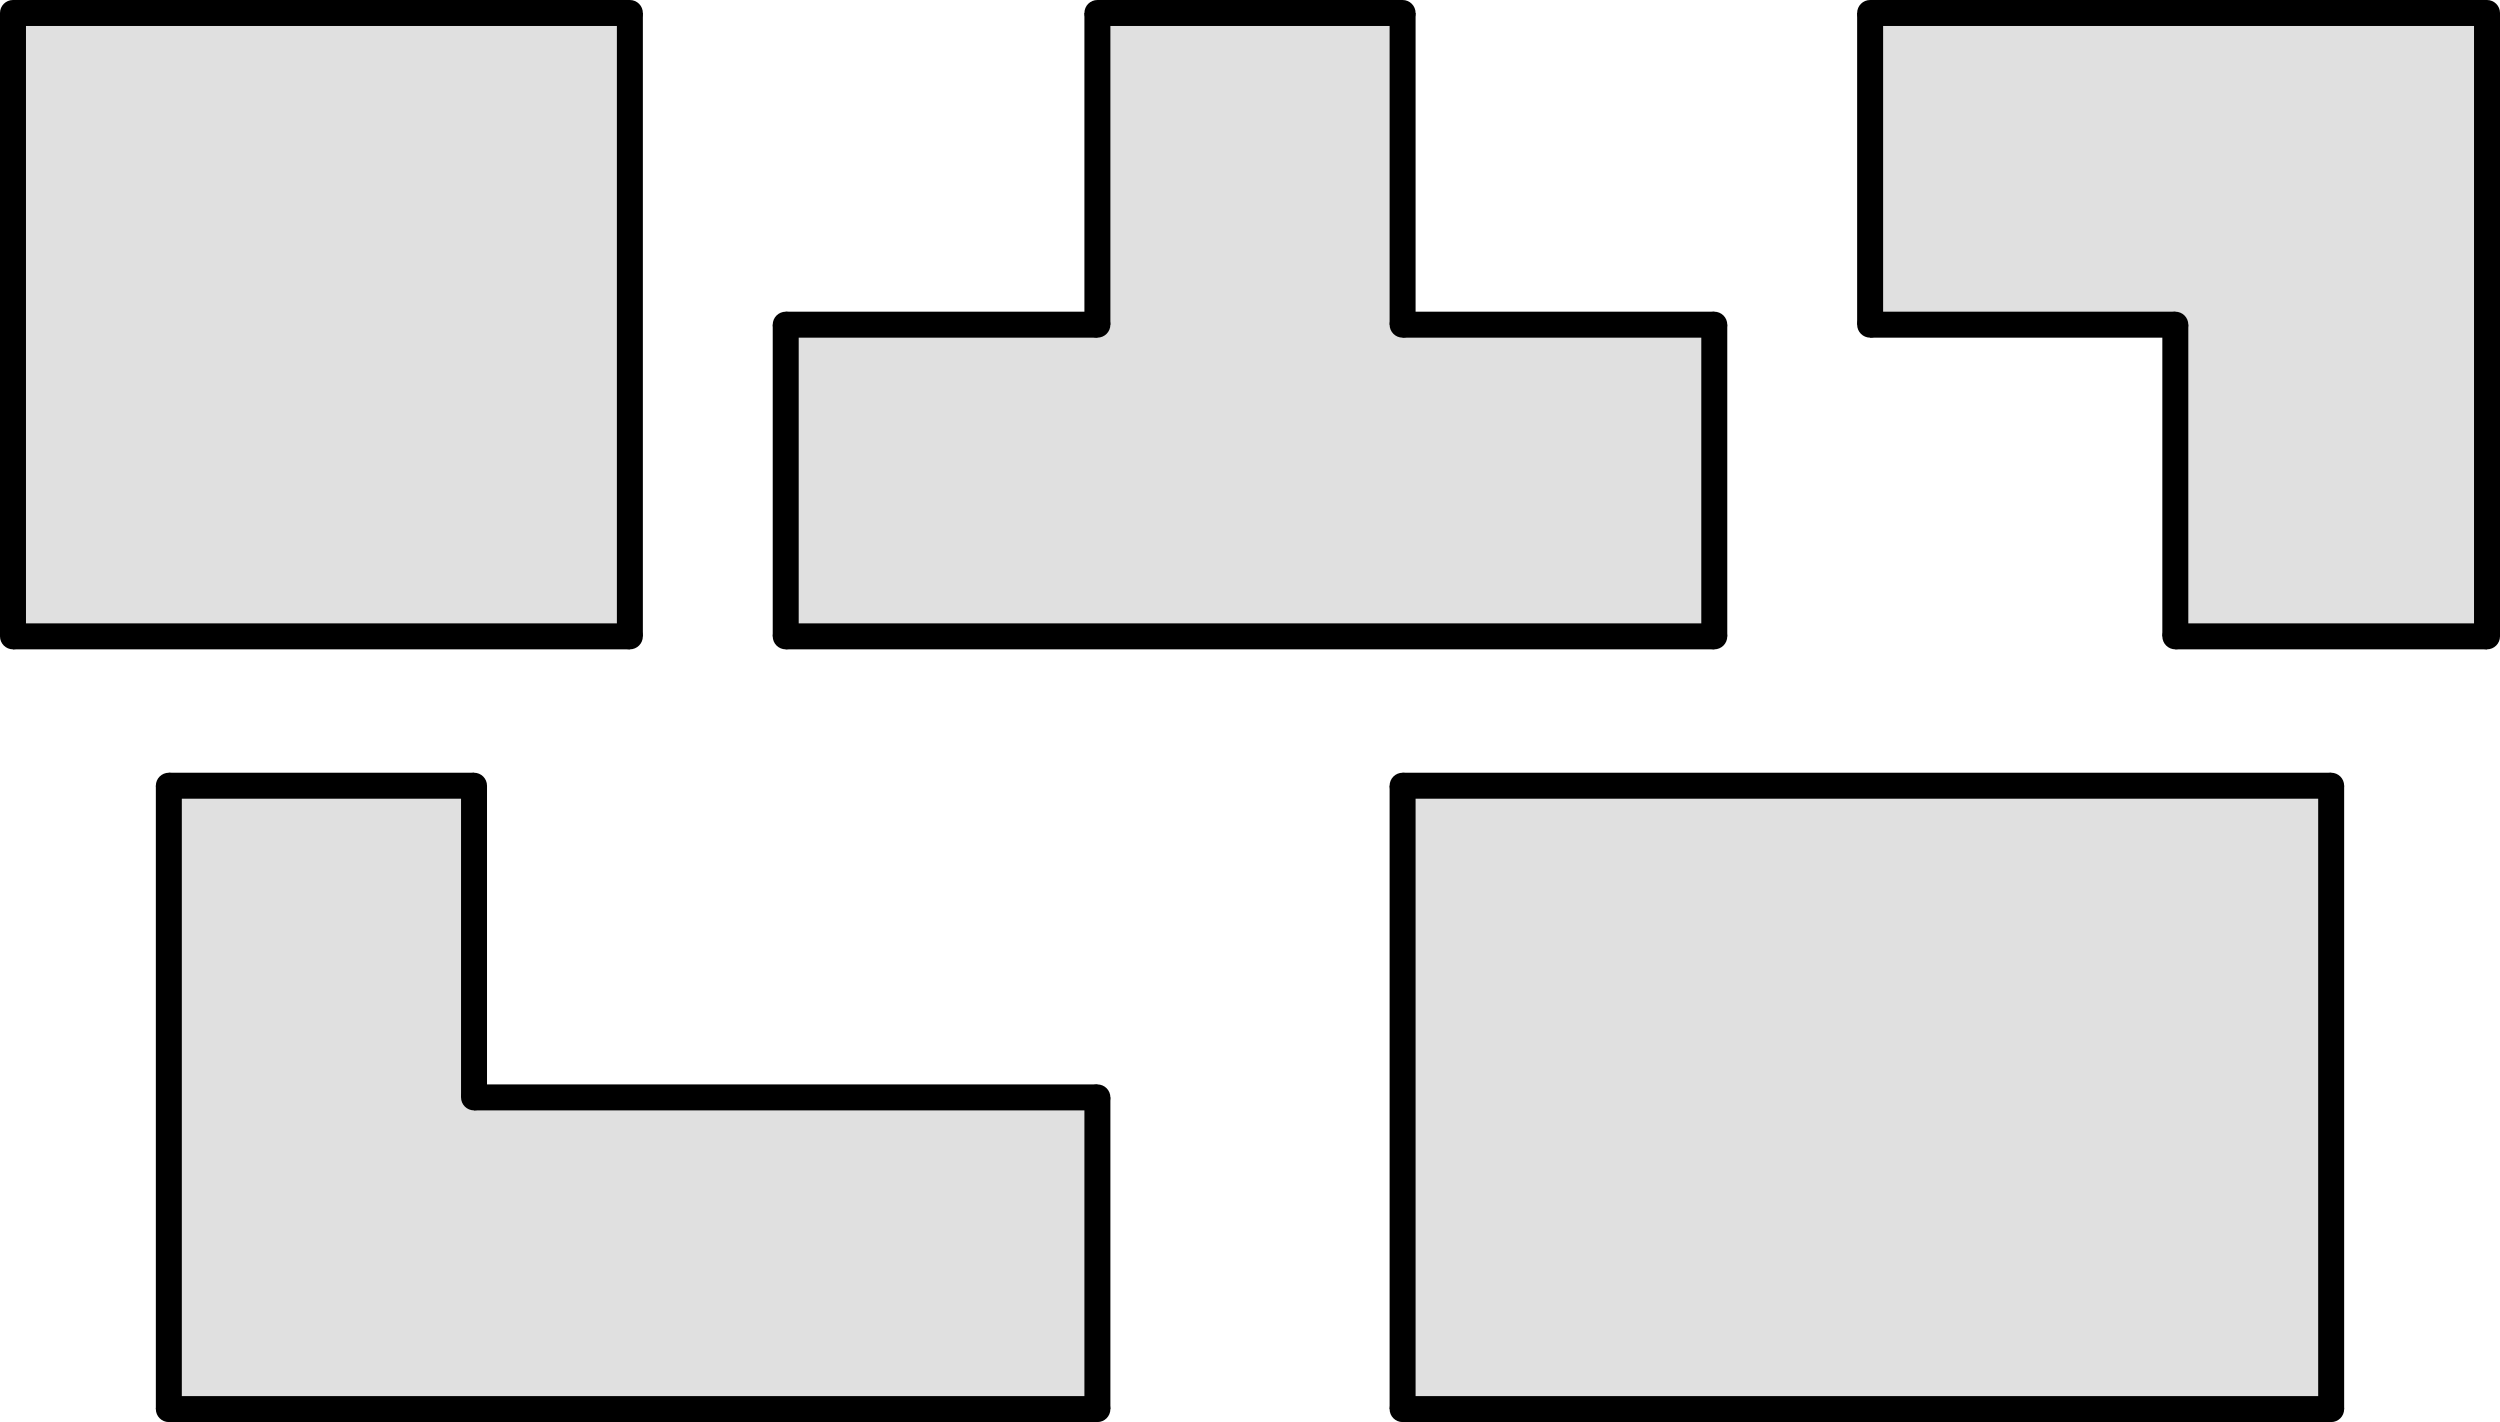 <?xml version="1.0" encoding="UTF-8" standalone="no"?>
<!-- layout visualization -->

<svg
   xmlns:dc="http://purl.org/dc/elements/1.1/"
   xmlns:cc="http://creativecommons.org/ns#"
   xmlns:rdf="http://www.w3.org/1999/02/22-rdf-syntax-ns#"
   xmlns:svg="http://www.w3.org/2000/svg"
   xmlns="http://www.w3.org/2000/svg"
   xmlns:sodipodi="http://sodipodi.sourceforge.net/DTD/sodipodi-0.dtd"
   xmlns:inkscape="http://www.inkscape.org/namespaces/inkscape"
   viewBox="0 0 385 219"
   id="svg3069"
   version="1.1"
   inkscape:version="0.48.3.1 r9886"
   width="100%"
   height="100%"
   sodipodi:docname="room_template_set.svg">
  <defs
     id="defs3149" />
  <sodipodi:namedview
     pagecolor="#ffffff"
     bordercolor="#666666"
     borderopacity="1"
     objecttolerance="10"
     gridtolerance="10"
     guidetolerance="10"
     inkscape:pageopacity="0"
     inkscape:pageshadow="2"
     inkscape:window-width="1920"
     inkscape:window-height="1019"
     id="namedview3147"
     showgrid="false"
     fit-margin-top="0"
     fit-margin-left="0"
     fit-margin-right="0"
     fit-margin-bottom="0"
     inkscape:zoom="2.0875"
     inkscape:cx="193"
     inkscape:cy="109"
     inkscape:window-x="-9"
     inkscape:window-y="-9"
     inkscape:window-maximized="1"
     inkscape:current-layer="svg3069" />
  <path
     d="M 97,2 97,98 2,98 2,2 z"
     id="path3071"
     inkscape:connector-curvature="0"
     style="fill:#e0e0e0;stroke:none" />
  <path
     d="m 216,50 48,0 0,48 -143,0 0,-48 48,0 0,-48 47,0 z"
     id="path3073"
     inkscape:connector-curvature="0"
     style="fill:#e0e0e0;stroke:none" />
  <path
     d="m 383,2 0,96 -48,0 0,-48 -47,0 0,-48 z"
     id="path3075"
     inkscape:connector-curvature="0"
     style="fill:#e0e0e0;stroke:none" />
  <path
     d="m 26,121 47,0 0,48 96,0 0,48 -143,0 z"
     id="path3077"
     inkscape:connector-curvature="0"
     style="fill:#e0e0e0;stroke:none" />
  <path
     d="m 359,121 0,96 -143,0 0,-96 z"
     id="path3079"
     inkscape:connector-curvature="0"
     style="fill:#e0e0e0;stroke:none" />
  <path
     d="m 97,2 0,96 m 0,0 -95,0 M 2,98 2,2 m 0,0 95,0"
     id="path3081"
     inkscape:connector-curvature="0"
     style="fill:none;stroke:#000000;stroke-width:4" />
  <path
     d="m 216,50 48,0 m 0,0 0,48 m 0,0 -143,0 m 0,0 0,-48 m 0,0 48,0 m 0,0 0,-48 m 0,0 47,0 m 0,0 0,48"
     id="path3083"
     inkscape:connector-curvature="0"
     style="fill:none;stroke:#000000;stroke-width:4" />
  <path
     d="m 383,2 0,96 m 0,0 -48,0 m 0,0 0,-48 m 0,0 -47,0 m 0,0 0,-48 m 0,0 95,0"
     id="path3085"
     inkscape:connector-curvature="0"
     style="fill:none;stroke:#000000;stroke-width:4" />
  <path
     d="m 26,121 47,0 m 0,0 0,48 m 0,0 96,0 m 0,0 0,48 m 0,0 -143,0 m 0,0 0,-96"
     id="path3087"
     inkscape:connector-curvature="0"
     style="fill:none;stroke:#000000;stroke-width:4" />
  <path
     d="m 359,121 0,96 m 0,0 -143,0 m 0,0 0,-96 m 0,0 143,0"
     id="path3089"
     inkscape:connector-curvature="0"
     style="fill:none;stroke:#000000;stroke-width:4" />
  <circle
     cx="104"
     cy="92"
     r="2"
     id="circle3091"
     sodipodi:cx="104"
     sodipodi:cy="92"
     sodipodi:rx="2"
     sodipodi:ry="2"
     style="fill:#000000;stroke:none"
     transform="translate(-7,-90)" />
  <circle
     cx="104"
     cy="188"
     r="2"
     id="circle3093"
     sodipodi:cx="104"
     sodipodi:cy="188"
     sodipodi:rx="2"
     sodipodi:ry="2"
     style="fill:#000000;stroke:none"
     transform="translate(-7,-90)" />
  <circle
     cx="9"
     cy="188"
     r="2"
     id="circle3095"
     sodipodi:cx="9"
     sodipodi:cy="188"
     sodipodi:rx="2"
     sodipodi:ry="2"
     style="fill:#000000;stroke:none"
     transform="translate(-7,-90)" />
  <circle
     cx="9"
     cy="92"
     r="2"
     id="circle3097"
     sodipodi:cx="9"
     sodipodi:cy="92"
     sodipodi:rx="2"
     sodipodi:ry="2"
     style="fill:#000000;stroke:none"
     transform="translate(-7,-90)" />
  <circle
     cx="223"
     cy="140"
     r="2"
     id="circle3099"
     sodipodi:cx="223"
     sodipodi:cy="140"
     sodipodi:rx="2"
     sodipodi:ry="2"
     style="fill:#000000;stroke:none"
     transform="translate(-7,-90)" />
  <circle
     cx="271"
     cy="140"
     r="2"
     id="circle3101"
     sodipodi:cx="271"
     sodipodi:cy="140"
     sodipodi:rx="2"
     sodipodi:ry="2"
     style="fill:#000000;stroke:none"
     transform="translate(-7,-90)" />
  <circle
     cx="271"
     cy="188"
     r="2"
     id="circle3103"
     sodipodi:cx="271"
     sodipodi:cy="188"
     sodipodi:rx="2"
     sodipodi:ry="2"
     style="fill:#000000;stroke:none"
     transform="translate(-7,-90)" />
  <circle
     cx="128"
     cy="188"
     r="2"
     id="circle3105"
     sodipodi:cx="128"
     sodipodi:cy="188"
     sodipodi:rx="2"
     sodipodi:ry="2"
     style="fill:#000000;stroke:none"
     transform="translate(-7,-90)" />
  <circle
     cx="128"
     cy="140"
     r="2"
     id="circle3107"
     sodipodi:cx="128"
     sodipodi:cy="140"
     sodipodi:rx="2"
     sodipodi:ry="2"
     style="fill:#000000;stroke:none"
     transform="translate(-7,-90)" />
  <circle
     cx="176"
     cy="140"
     r="2"
     id="circle3109"
     sodipodi:cx="176"
     sodipodi:cy="140"
     sodipodi:rx="2"
     sodipodi:ry="2"
     style="fill:#000000;stroke:none"
     transform="translate(-7,-90)" />
  <circle
     cx="176"
     cy="92"
     r="2"
     id="circle3111"
     sodipodi:cx="176"
     sodipodi:cy="92"
     sodipodi:rx="2"
     sodipodi:ry="2"
     style="fill:#000000;stroke:none"
     transform="translate(-7,-90)" />
  <circle
     cx="223"
     cy="92"
     r="2"
     id="circle3113"
     sodipodi:cx="223"
     sodipodi:cy="92"
     sodipodi:rx="2"
     sodipodi:ry="2"
     style="fill:#000000;stroke:none"
     transform="translate(-7,-90)" />
  <circle
     cx="390"
     cy="92"
     r="2"
     id="circle3115"
     sodipodi:cx="390"
     sodipodi:cy="92"
     sodipodi:rx="2"
     sodipodi:ry="2"
     style="fill:#000000;stroke:none"
     transform="translate(-7,-90)" />
  <circle
     cx="390"
     cy="188"
     r="2"
     id="circle3117"
     sodipodi:cx="390"
     sodipodi:cy="188"
     sodipodi:rx="2"
     sodipodi:ry="2"
     style="fill:#000000;stroke:none"
     transform="translate(-7,-90)" />
  <circle
     cx="342"
     cy="188"
     r="2"
     id="circle3119"
     sodipodi:cx="342"
     sodipodi:cy="188"
     sodipodi:rx="2"
     sodipodi:ry="2"
     style="fill:#000000;stroke:none"
     transform="translate(-7,-90)" />
  <circle
     cx="342"
     cy="140"
     r="2"
     id="circle3121"
     sodipodi:cx="342"
     sodipodi:cy="140"
     sodipodi:rx="2"
     sodipodi:ry="2"
     style="fill:#000000;stroke:none"
     transform="translate(-7,-90)" />
  <circle
     cx="295"
     cy="140"
     r="2"
     id="circle3123"
     sodipodi:cx="295"
     sodipodi:cy="140"
     sodipodi:rx="2"
     sodipodi:ry="2"
     style="fill:#000000;stroke:none"
     transform="translate(-7,-90)" />
  <circle
     cx="295"
     cy="92"
     r="2"
     id="circle3125"
     sodipodi:cx="295"
     sodipodi:cy="92"
     sodipodi:rx="2"
     sodipodi:ry="2"
     style="fill:#000000;stroke:none"
     transform="translate(-7,-90)" />
  <circle
     cx="33"
     cy="211"
     r="2"
     id="circle3127"
     sodipodi:cx="33"
     sodipodi:cy="211"
     sodipodi:rx="2"
     sodipodi:ry="2"
     style="fill:#000000;stroke:none"
     transform="translate(-7,-90)" />
  <circle
     cx="80"
     cy="211"
     r="2"
     id="circle3129"
     sodipodi:cx="80"
     sodipodi:cy="211"
     sodipodi:rx="2"
     sodipodi:ry="2"
     style="fill:#000000;stroke:none"
     transform="translate(-7,-90)" />
  <circle
     cx="80"
     cy="259"
     r="2"
     id="circle3131"
     sodipodi:cx="80"
     sodipodi:cy="259"
     sodipodi:rx="2"
     sodipodi:ry="2"
     style="fill:#000000;stroke:none"
     transform="translate(-7,-90)" />
  <circle
     cx="176"
     cy="259"
     r="2"
     id="circle3133"
     sodipodi:cx="176"
     sodipodi:cy="259"
     sodipodi:rx="2"
     sodipodi:ry="2"
     style="fill:#000000;stroke:none"
     transform="translate(-7,-90)" />
  <circle
     cx="176"
     cy="307"
     r="2"
     id="circle3135"
     sodipodi:cx="176"
     sodipodi:cy="307"
     sodipodi:rx="2"
     sodipodi:ry="2"
     style="fill:#000000;stroke:none"
     transform="translate(-7,-90)" />
  <circle
     cx="33"
     cy="307"
     r="2"
     id="circle3137"
     sodipodi:cx="33"
     sodipodi:cy="307"
     sodipodi:rx="2"
     sodipodi:ry="2"
     style="fill:#000000;stroke:none"
     transform="translate(-7,-90)" />
  <circle
     cx="366"
     cy="211"
     r="2"
     id="circle3139"
     sodipodi:cx="366"
     sodipodi:cy="211"
     sodipodi:rx="2"
     sodipodi:ry="2"
     style="fill:#000000;stroke:none"
     transform="translate(-7,-90)" />
  <circle
     cx="366"
     cy="307"
     r="2"
     id="circle3141"
     sodipodi:cx="366"
     sodipodi:cy="307"
     sodipodi:rx="2"
     sodipodi:ry="2"
     style="fill:#000000;stroke:none"
     transform="translate(-7,-90)" />
  <circle
     cx="223"
     cy="307"
     r="2"
     id="circle3143"
     sodipodi:cx="223"
     sodipodi:cy="307"
     sodipodi:rx="2"
     sodipodi:ry="2"
     style="fill:#000000;stroke:none"
     transform="translate(-7,-90)" />
  <circle
     cx="223"
     cy="211"
     r="2"
     id="circle3145"
     sodipodi:cx="223"
     sodipodi:cy="211"
     sodipodi:rx="2"
     sodipodi:ry="2"
     style="fill:#000000;stroke:none"
     transform="translate(-7,-90)" />
</svg>
